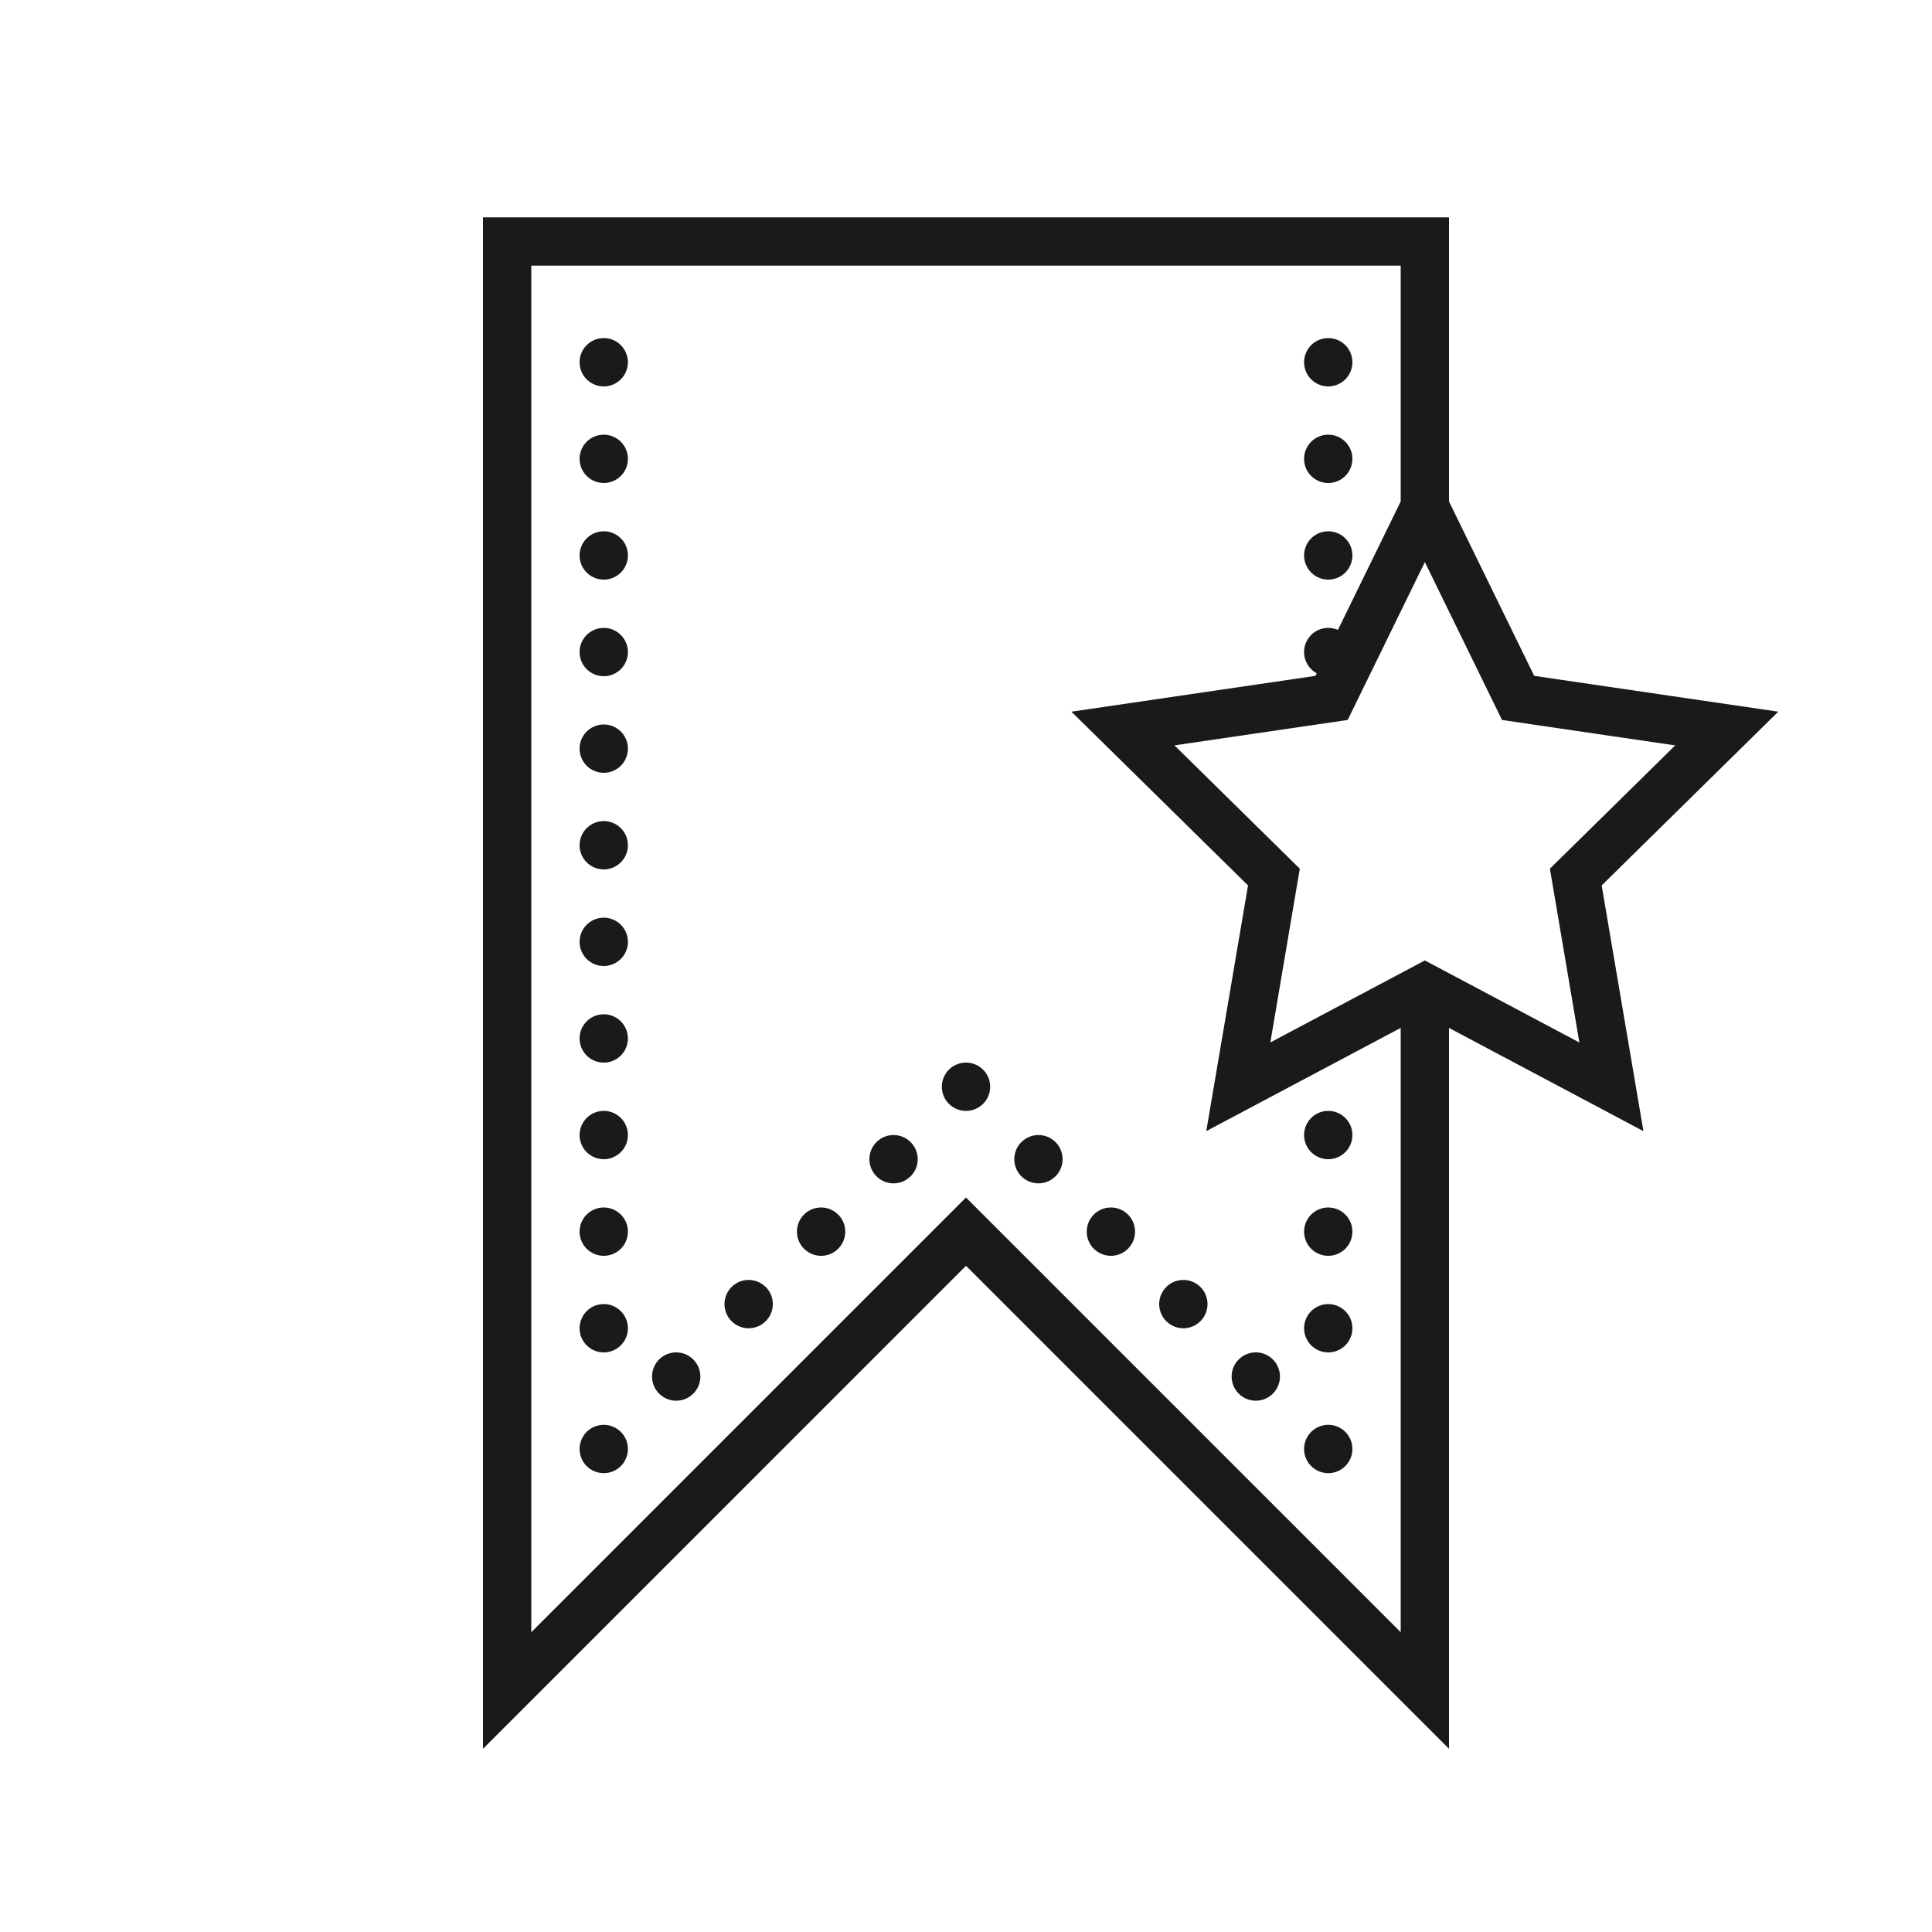 <svg fill="#1A1A1A" xmlns="http://www.w3.org/2000/svg"  viewBox="0 0 80 80" width="80px" height="80px"><path d="M 20 9 L 20 72.414 L 40 52.414 L 60 72.414 L 60 42.564 L 68.051 46.838 L 66.322 36.664 L 73.635 29.469 L 63.529 27.986 L 60 20.766 L 60 9 L 20 9 z M 22 11 L 58 11 L 58 20.766 L 55.4 26.084 A 1 1 0 0 0 55 26 A 1 1 0 0 0 54.523 27.879 L 54.471 27.986 L 44.365 29.469 L 51.678 36.664 L 49.949 46.838 L 58 42.564 L 58 67.586 L 40 49.586 L 22 67.586 L 22 11 z M 25 14 A 1 1 0 0 0 25 16 A 1 1 0 0 0 25 14 z M 55 14 A 1 1 0 0 0 55 16 A 1 1 0 0 0 55 14 z M 25 18 A 1 1 0 0 0 25 20 A 1 1 0 0 0 25 18 z M 55 18 A 1 1 0 0 0 55 20 A 1 1 0 0 0 55 18 z M 25 22 A 1 1 0 0 0 25 24 A 1 1 0 0 0 25 22 z M 55 22 A 1 1 0 0 0 55 24 A 1 1 0 0 0 55 22 z M 59 23.275 L 62.195 29.812 L 69.367 30.865 L 64.178 35.971 L 65.398 43.166 L 59 39.77 L 52.602 43.166 L 53.822 35.971 L 48.633 30.865 L 55.805 29.812 L 59 23.275 z M 25 26 A 1 1 0 0 0 25 28 A 1 1 0 0 0 25 26 z M 25 30 A 1 1 0 0 0 25 32 A 1 1 0 0 0 25 30 z M 25 34 A 1 1 0 0 0 25 36 A 1 1 0 0 0 25 34 z M 25 38 A 1 1 0 0 0 25 40 A 1 1 0 0 0 25 38 z M 25 42 A 1 1 0 0 0 25 44 A 1 1 0 0 0 25 42 z M 40 44 A 1 1 0 0 0 40 46 A 1 1 0 0 0 40 44 z M 25 46 A 1 1 0 0 0 25 48 A 1 1 0 0 0 25 46 z M 55 46 A 1 1 0 0 0 55 48 A 1 1 0 0 0 55 46 z M 37 47 A 1 1 0 0 0 37 49 A 1 1 0 0 0 37 47 z M 43 47 A 1 1 0 0 0 43 49 A 1 1 0 0 0 43 47 z M 25 50 A 1 1 0 0 0 25 52 A 1 1 0 0 0 25 50 z M 34 50 A 1 1 0 0 0 34 52 A 1 1 0 0 0 34 50 z M 46 50 A 1 1 0 0 0 46 52 A 1 1 0 0 0 46 50 z M 55 50 A 1 1 0 0 0 55 52 A 1 1 0 0 0 55 50 z M 31 53 A 1 1 0 0 0 31 55 A 1 1 0 0 0 31 53 z M 49 53 A 1 1 0 0 0 49 55 A 1 1 0 0 0 49 53 z M 25 54 A 1 1 0 0 0 25 56 A 1 1 0 0 0 25 54 z M 55 54 A 1 1 0 0 0 55 56 A 1 1 0 0 0 55 54 z M 28 56 A 1 1 0 0 0 28 58 A 1 1 0 0 0 28 56 z M 52 56 A 1 1 0 0 0 52 58 A 1 1 0 0 0 52 56 z M 25 59 A 1 1 0 0 0 25 61 A 1 1 0 0 0 25 59 z M 55 59 A 1 1 0 0 0 55 61 A 1 1 0 0 0 55 59 z"/></svg>